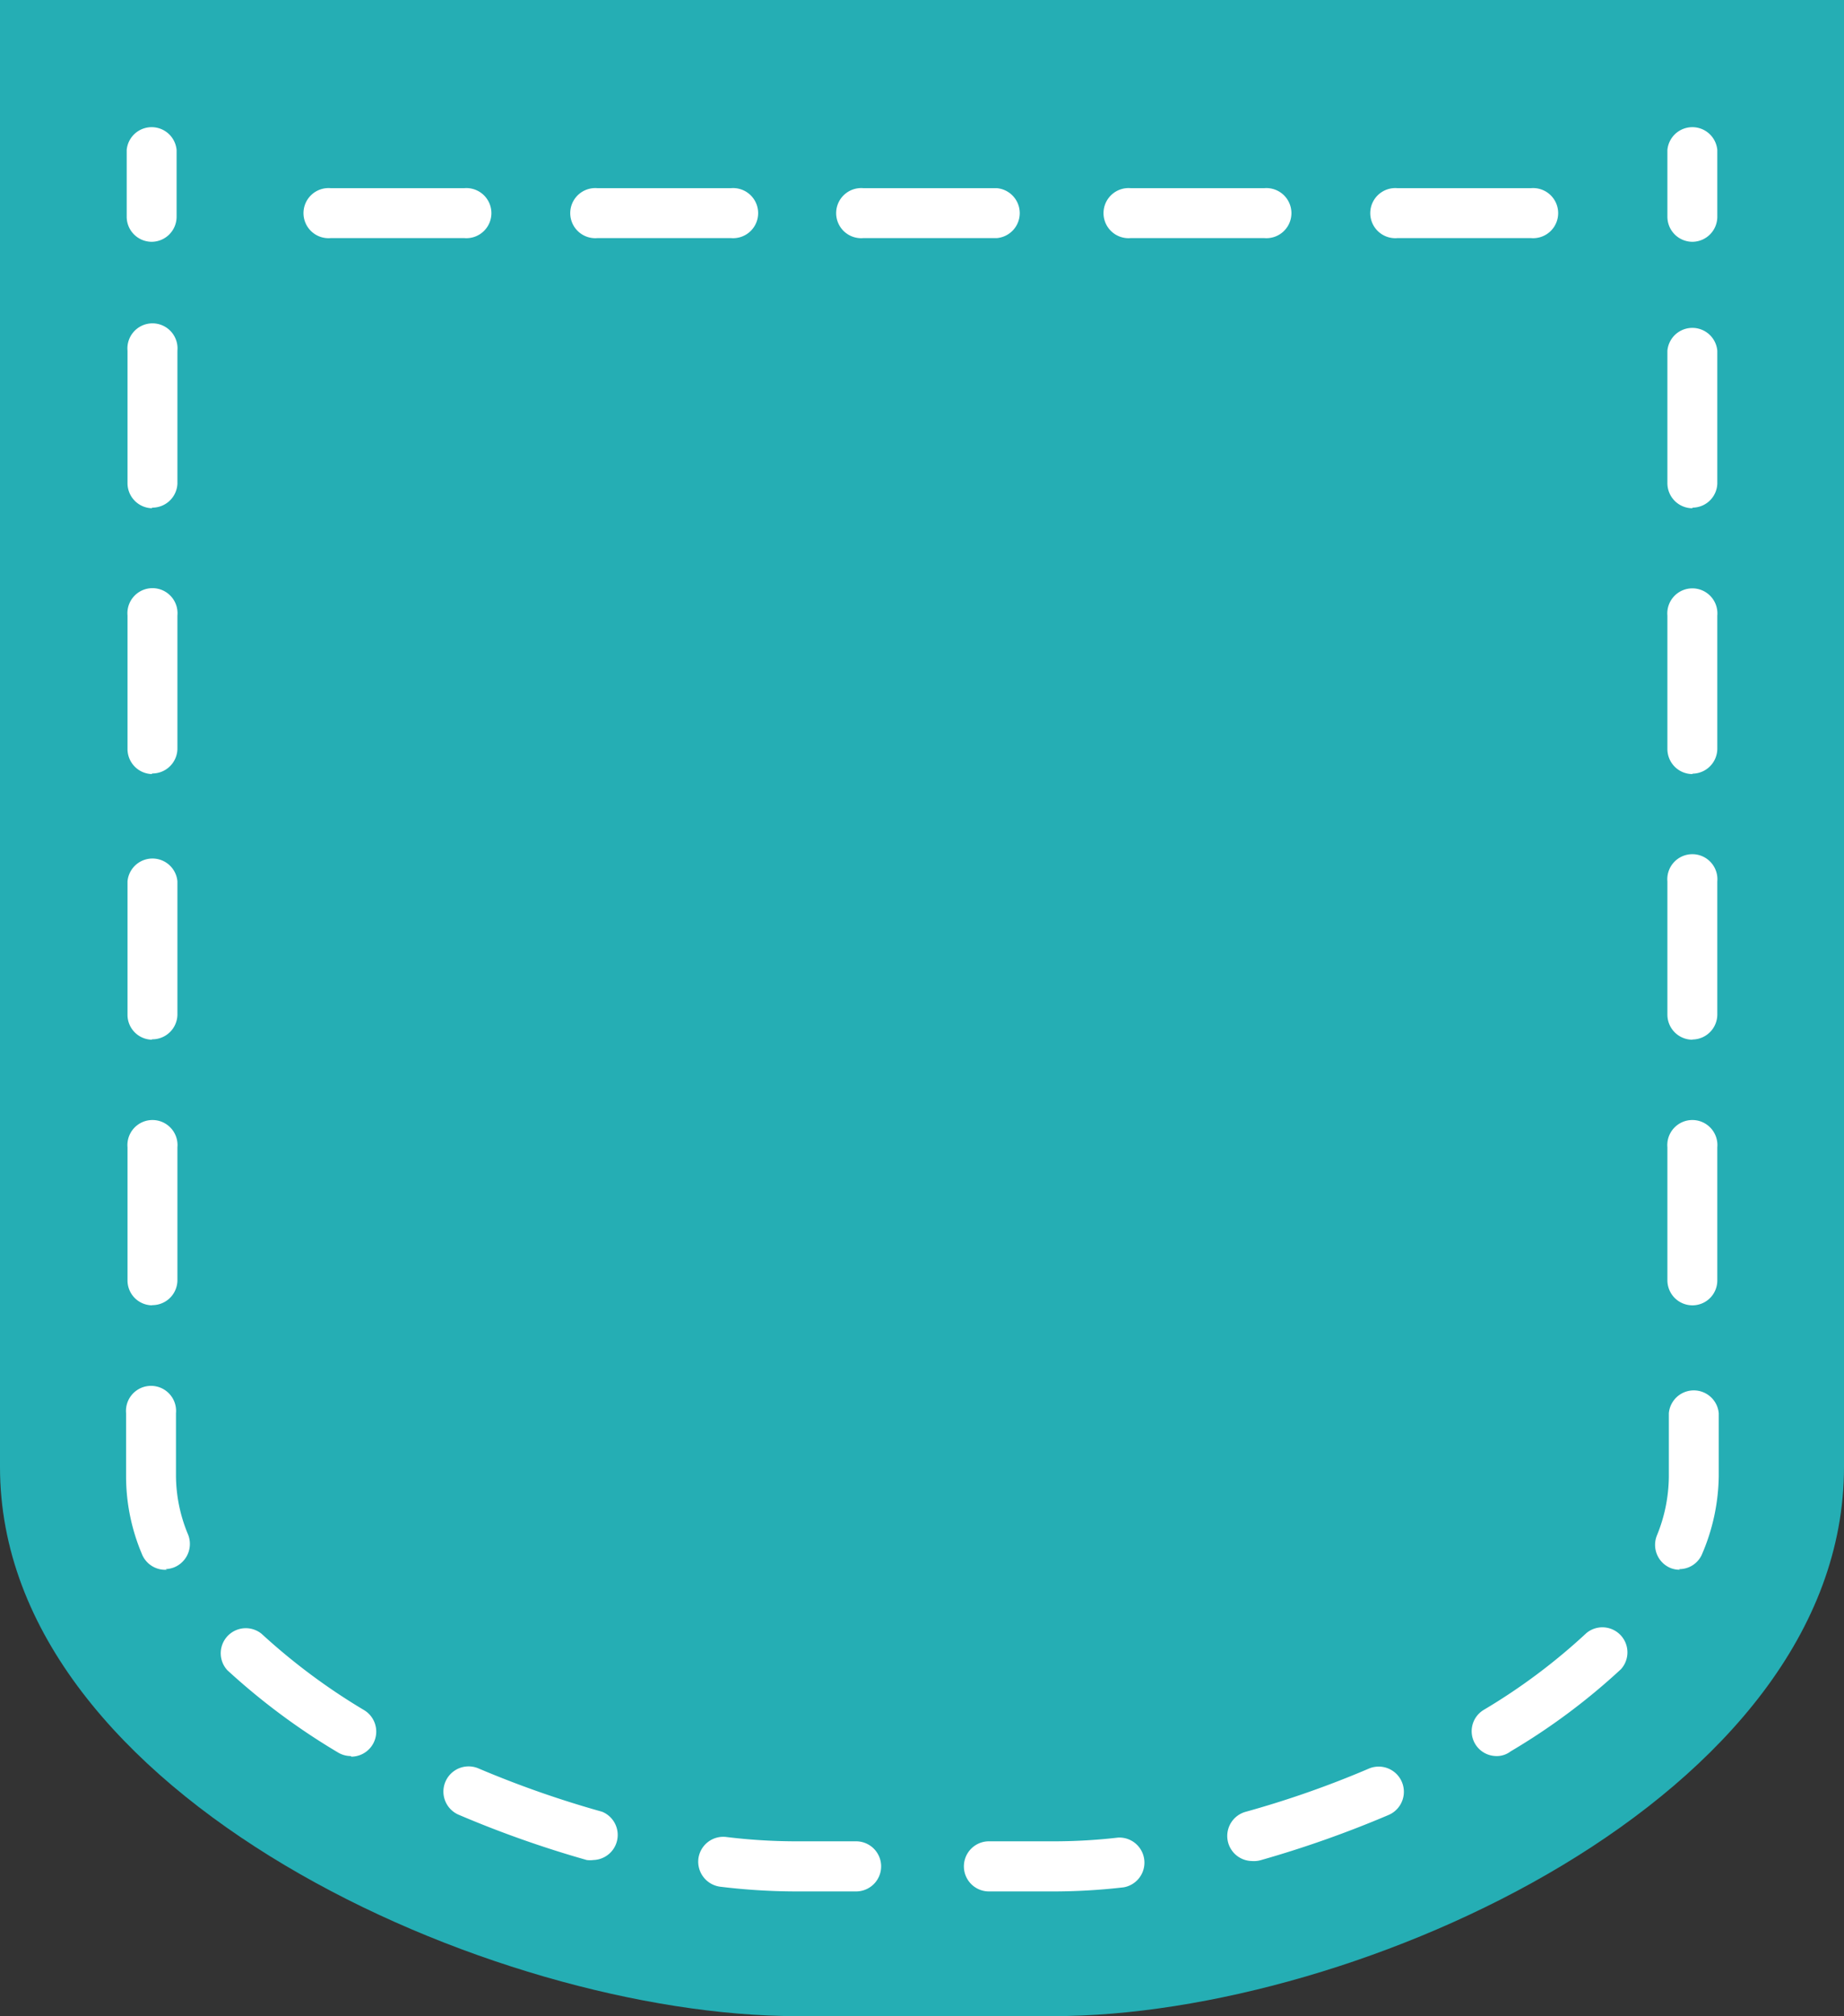 <svg id="a40b7628-acb6-4937-960c-e03446360e63" data-name="pocket" xmlns="http://www.w3.org/2000/svg" viewBox="0 0 89.8 98.14"><rect x="0" y="0" width="89.8" height="98.14" fill="#333333" stroke="none"/><defs><style>.aafdfe42-7b6a-44e7-bedf-1e8c25175974{fill:#25aeb4;}.a0cb0ee0-5166-4e94-a844-605f8e44eab9{fill:#fff;}</style></defs><g id="ef1766be-b302-44ec-a4d6-1fdc721be5e9" data-name="pocket-solid"><path class="aafdfe42-7b6a-44e7-bedf-1e8c25175974" d="M56.41,99.07H43.91C29.15,99.07,5.1,88.39,5.1,72.34V.93H94.9V72.34C94.9,88.39,71.18,99.07,56.41,99.07Z" transform="translate(-5.1 -0.93)"/><path class="a0cb0ee0-5166-4e94-a844-605f8e44eab9" d="M87.52,12.7a1.22,1.22,0,0,1-1.22-1.22V8.23a1.22,1.22,0,0,1,2.43,0v3.25A1.22,1.22,0,0,1,87.52,12.7Z" transform="translate(-5.1 -0.93)"/><path class="a0cb0ee0-5166-4e94-a844-605f8e44eab9" d="M56.54,93H53.26a1.22,1.22,0,1,1,0-2.44h3.28a27.29,27.29,0,0,0,3-.18,1.22,1.22,0,0,1,.28,2.42A29.94,29.94,0,0,1,56.54,93Zm-9.75,0h-3a31,31,0,0,1-3.62-.23,1.23,1.23,0,0,1-1.06-1.36,1.22,1.22,0,0,1,1.36-1.06,28,28,0,0,0,3.32.21h3a1.22,1.22,0,0,1,0,2.44Zm19.28-1.48a1.22,1.22,0,0,1-.33-2.39,47.8,47.8,0,0,0,6-2.1,1.22,1.22,0,1,1,1,2.24,52.77,52.77,0,0,1-6.25,2.21A1.24,1.24,0,0,1,66.07,91.52ZM34,91.47a1.24,1.24,0,0,1-.33,0,52.14,52.14,0,0,1-6.25-2.21,1.22,1.22,0,0,1,1-2.24,49.63,49.63,0,0,0,6,2.1A1.22,1.22,0,0,1,34,91.47Zm44-5.06a1.21,1.21,0,0,1-.64-2.25,29.32,29.32,0,0,0,5-3.74,1.22,1.22,0,0,1,1.68,1.76,31.26,31.26,0,0,1-5.37,4A1.12,1.12,0,0,1,77.93,86.41Zm-55.82,0a1.21,1.21,0,0,1-.63-.18,32.36,32.36,0,0,1-5.38-4,1.22,1.22,0,0,1,1.67-1.77,30.34,30.34,0,0,0,5,3.72,1.22,1.22,0,0,1-.63,2.26Zm64.74-9.07a1.21,1.21,0,0,1-.46-.08,1.22,1.22,0,0,1-.67-1.59,7.71,7.71,0,0,0,.58-2.84V69.72a1.22,1.22,0,0,1,2.43,0V72.8A9.89,9.89,0,0,1,88,76.55,1.2,1.2,0,0,1,86.85,77.31Zm-73.69,0A1.22,1.22,0,0,1,12,76.55a9.7,9.7,0,0,1-.76-3.75V69.72a1.22,1.22,0,1,1,2.43,0V72.8a7.48,7.48,0,0,0,.59,2.83,1.23,1.23,0,0,1-.67,1.59A1.25,1.25,0,0,1,13.16,77.31ZM87.52,64.47a1.22,1.22,0,0,1-1.22-1.22V56.78a1.22,1.22,0,1,1,2.43,0v6.47A1.21,1.21,0,0,1,87.52,64.47Zm-75,0a1.21,1.21,0,0,1-1.21-1.21V56.78a1.22,1.22,0,1,1,2.43,0v6.47A1.22,1.22,0,0,1,12.48,64.46Zm75-12.93a1.22,1.22,0,0,1-1.22-1.22V43.84a1.22,1.22,0,1,1,2.43,0v6.47A1.22,1.22,0,0,1,87.52,51.53Zm-75,0a1.21,1.21,0,0,1-1.21-1.22V43.83a1.22,1.22,0,0,1,2.43,0V50.3A1.22,1.22,0,0,1,12.48,51.52Zm75-12.93a1.22,1.22,0,0,1-1.22-1.22V30.9a1.22,1.22,0,1,1,2.43,0v6.47A1.22,1.22,0,0,1,87.52,38.59Zm-75,0a1.22,1.22,0,0,1-1.21-1.22V30.89a1.22,1.22,0,1,1,2.43,0v6.47A1.22,1.22,0,0,1,12.48,38.58Zm75-12.94a1.22,1.22,0,0,1-1.22-1.22V18a1.22,1.22,0,0,1,2.43,0v6.47A1.21,1.21,0,0,1,87.52,25.64Zm-75,0a1.22,1.22,0,0,1-1.21-1.22V18a1.22,1.22,0,1,1,2.43,0v6.47A1.22,1.22,0,0,1,12.48,25.64Z" transform="translate(-5.1 -0.93)"/><path class="a0cb0ee0-5166-4e94-a844-605f8e44eab9" d="M12.48,12.7a1.22,1.22,0,0,1-1.21-1.22V8.23a1.22,1.22,0,0,1,2.43,0v3.25A1.22,1.22,0,0,1,12.48,12.7Z" transform="translate(-5.1 -0.93)"/><path class="a0cb0ee0-5166-4e94-a844-605f8e44eab9" d="M79.65,12.52H73.16a1.22,1.22,0,1,1,0-2.43h6.49a1.22,1.22,0,1,1,0,2.43Zm-13,0H60.17a1.22,1.22,0,1,1,0-2.43h6.49a1.22,1.22,0,1,1,0,2.43Zm-13,0h-6.5a1.22,1.22,0,1,1,0-2.43h6.5a1.22,1.22,0,0,1,0,2.43Zm-13,0H34.2a1.22,1.22,0,1,1,0-2.43h6.49a1.22,1.22,0,1,1,0,2.43Zm-13,0H21.21a1.22,1.22,0,1,1,0-2.43H27.7a1.22,1.22,0,1,1,0,2.43Z" transform="translate(-5.1 -0.93)"/></g></svg>